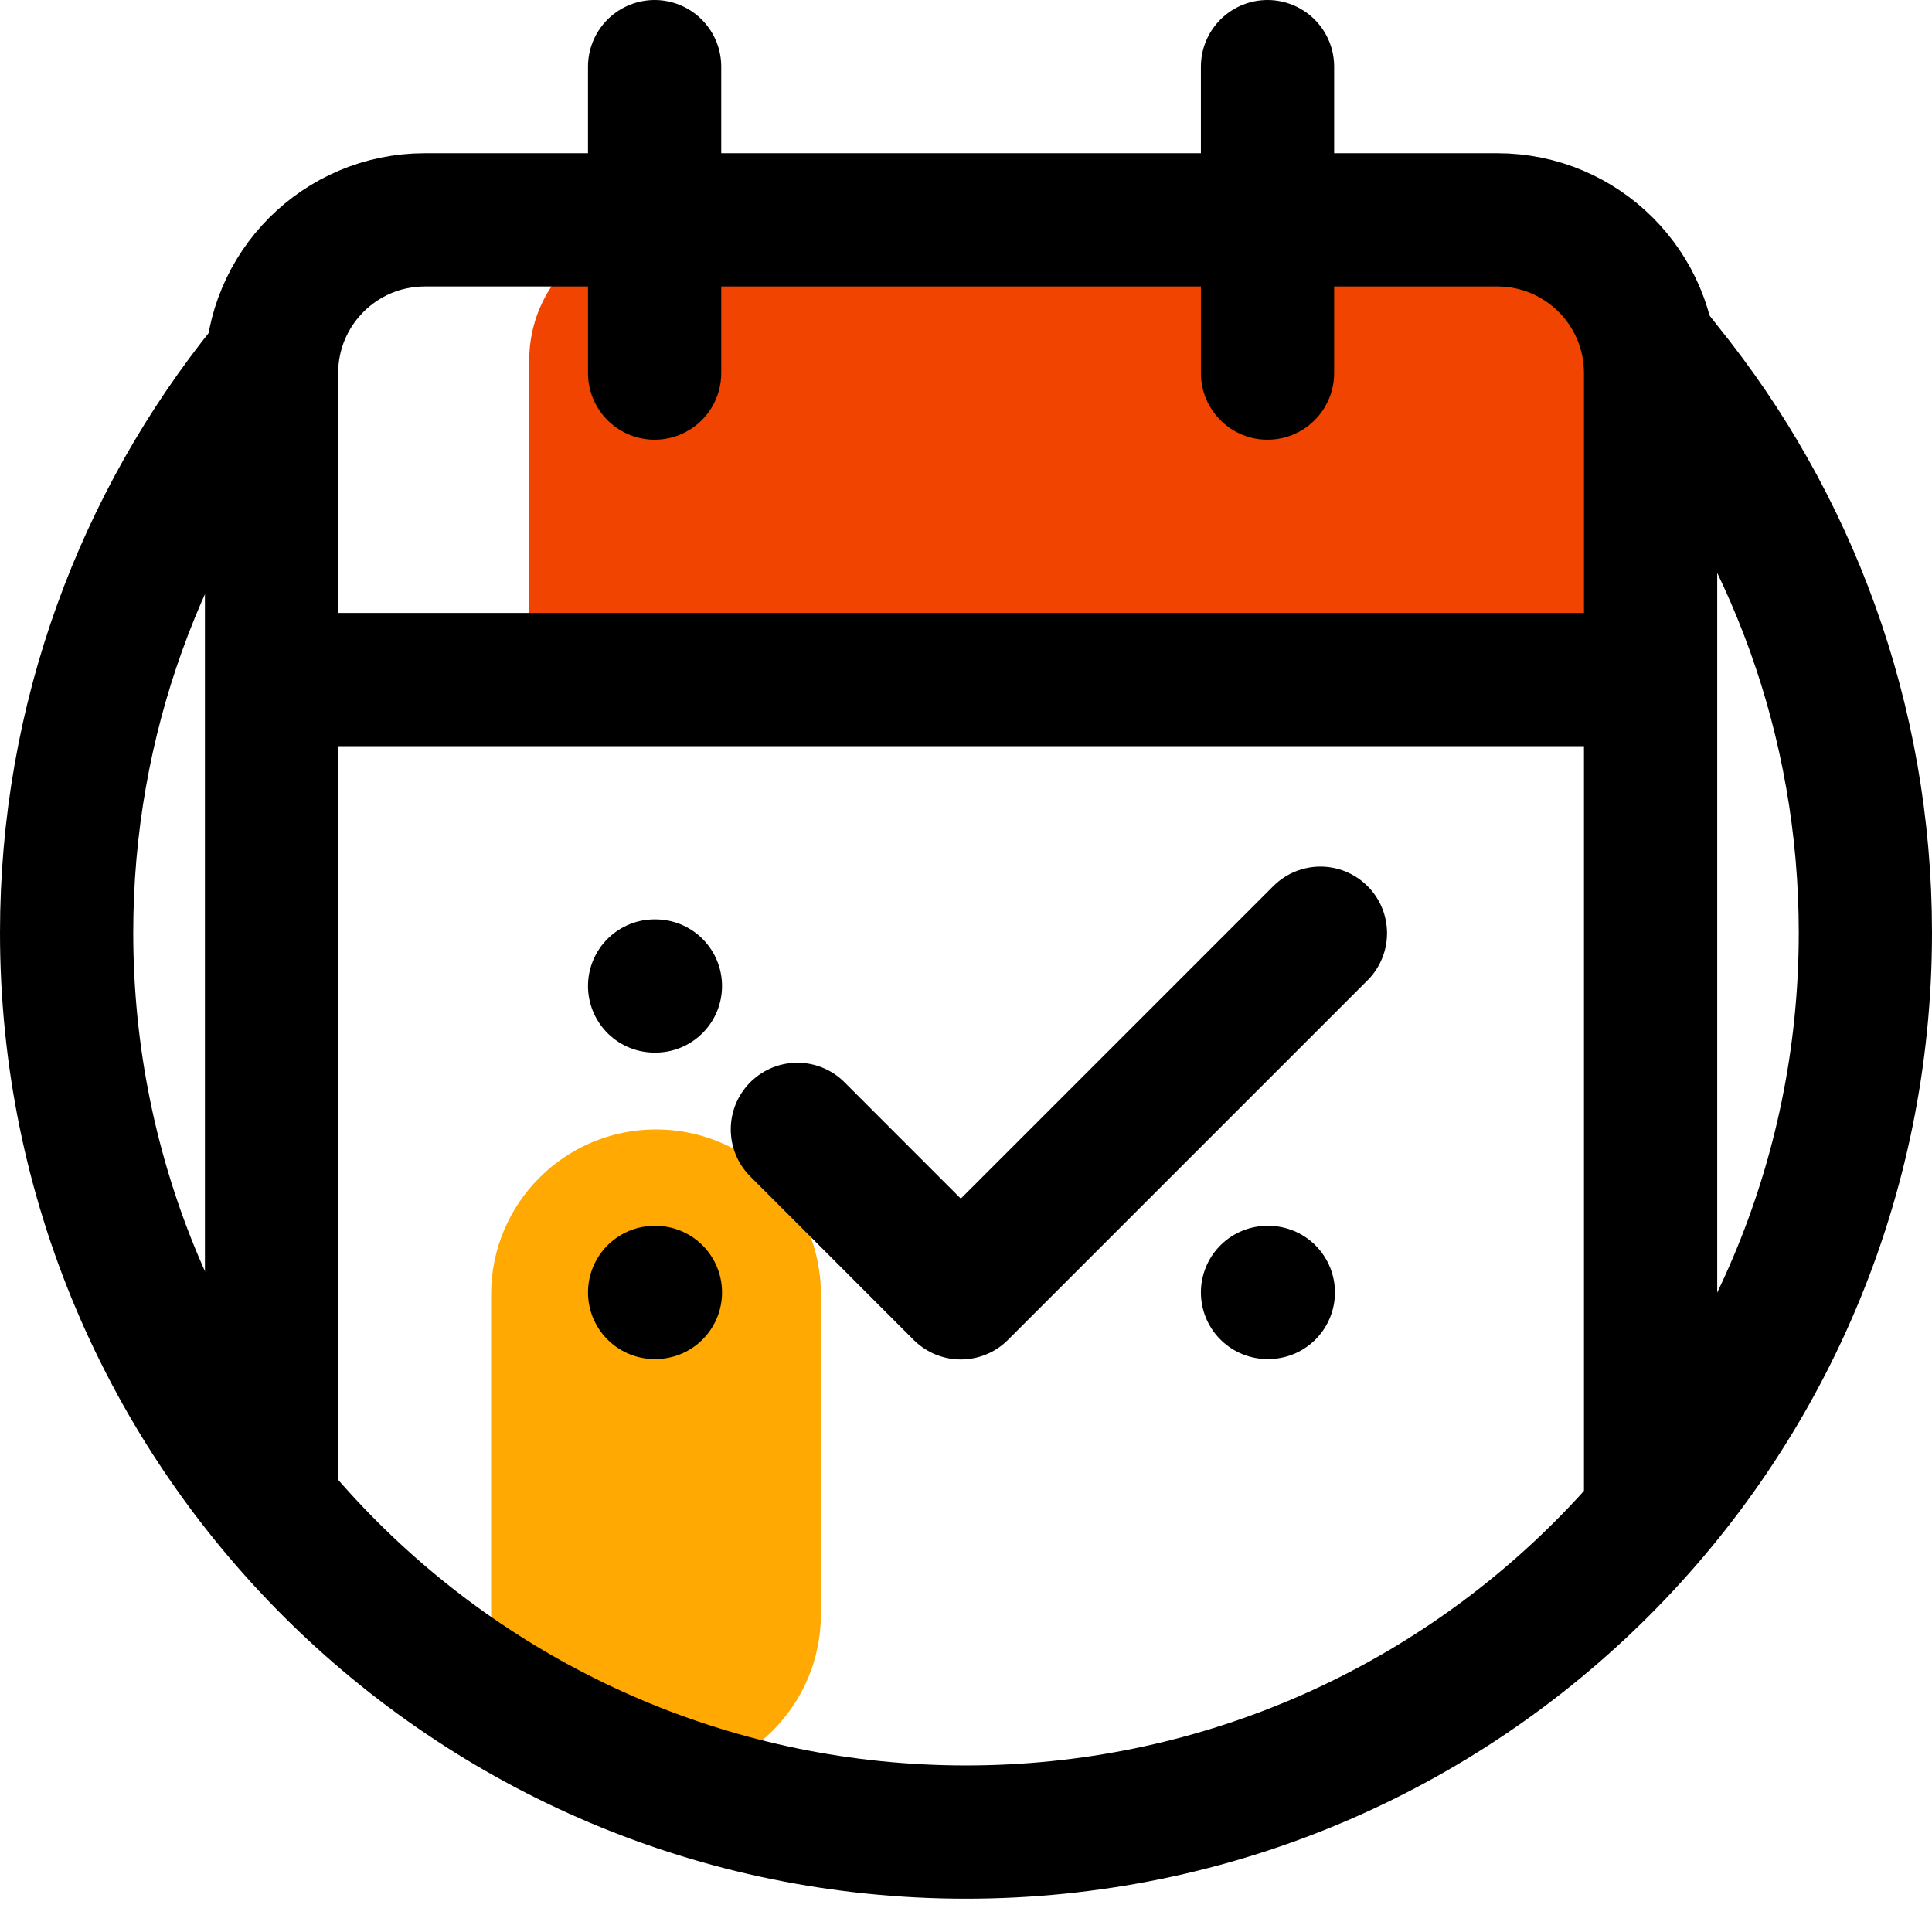 <svg width="29" height="29" viewBox="0 0 29 29" fill="none" xmlns="http://www.w3.org/2000/svg">
<path d="M7.372 19.428C7.372 18.061 8.48 16.953 9.847 16.953C11.214 16.953 12.322 18.061 12.322 19.428V24.229C12.322 25.596 11.214 26.704 9.847 26.704C8.48 26.704 7.372 25.596 7.372 24.229V19.428Z" fill="#FFA902"/>
<path d="M7.944 5.405C7.944 4.301 8.84 3.405 9.944 3.405H22.776C23.881 3.405 24.776 4.301 24.776 5.405V9.886H7.944V5.405Z" fill="#F04400"/>
<path d="M3.989 5.528C2.119 7.845 1 10.792 1 14C1 21.456 7.044 27.5 14.5 27.5C21.956 27.5 28 21.456 28 14C28 10.792 26.881 7.845 25.011 5.528L24.7 5.133" stroke="black" stroke-width="2"/>
<path d="M9.826 1V5.6M19.026 1V5.6M24.776 22.5V5.6C24.776 4.33 23.746 3.3 22.476 3.3H6.376C5.106 3.3 4.076 4.33 4.076 5.6V22.366M4.076 10.2H24.776M9.826 14.8H9.838M9.826 19.4H9.838M19.026 19.4H19.038" stroke="black" stroke-width="2" stroke-linecap="round" stroke-linejoin="round"/>
<path d="M19.82 14.008L14.422 19.406L11.969 16.952" stroke="black" stroke-width="2" stroke-linecap="round" stroke-linejoin="round"/>
</svg>
